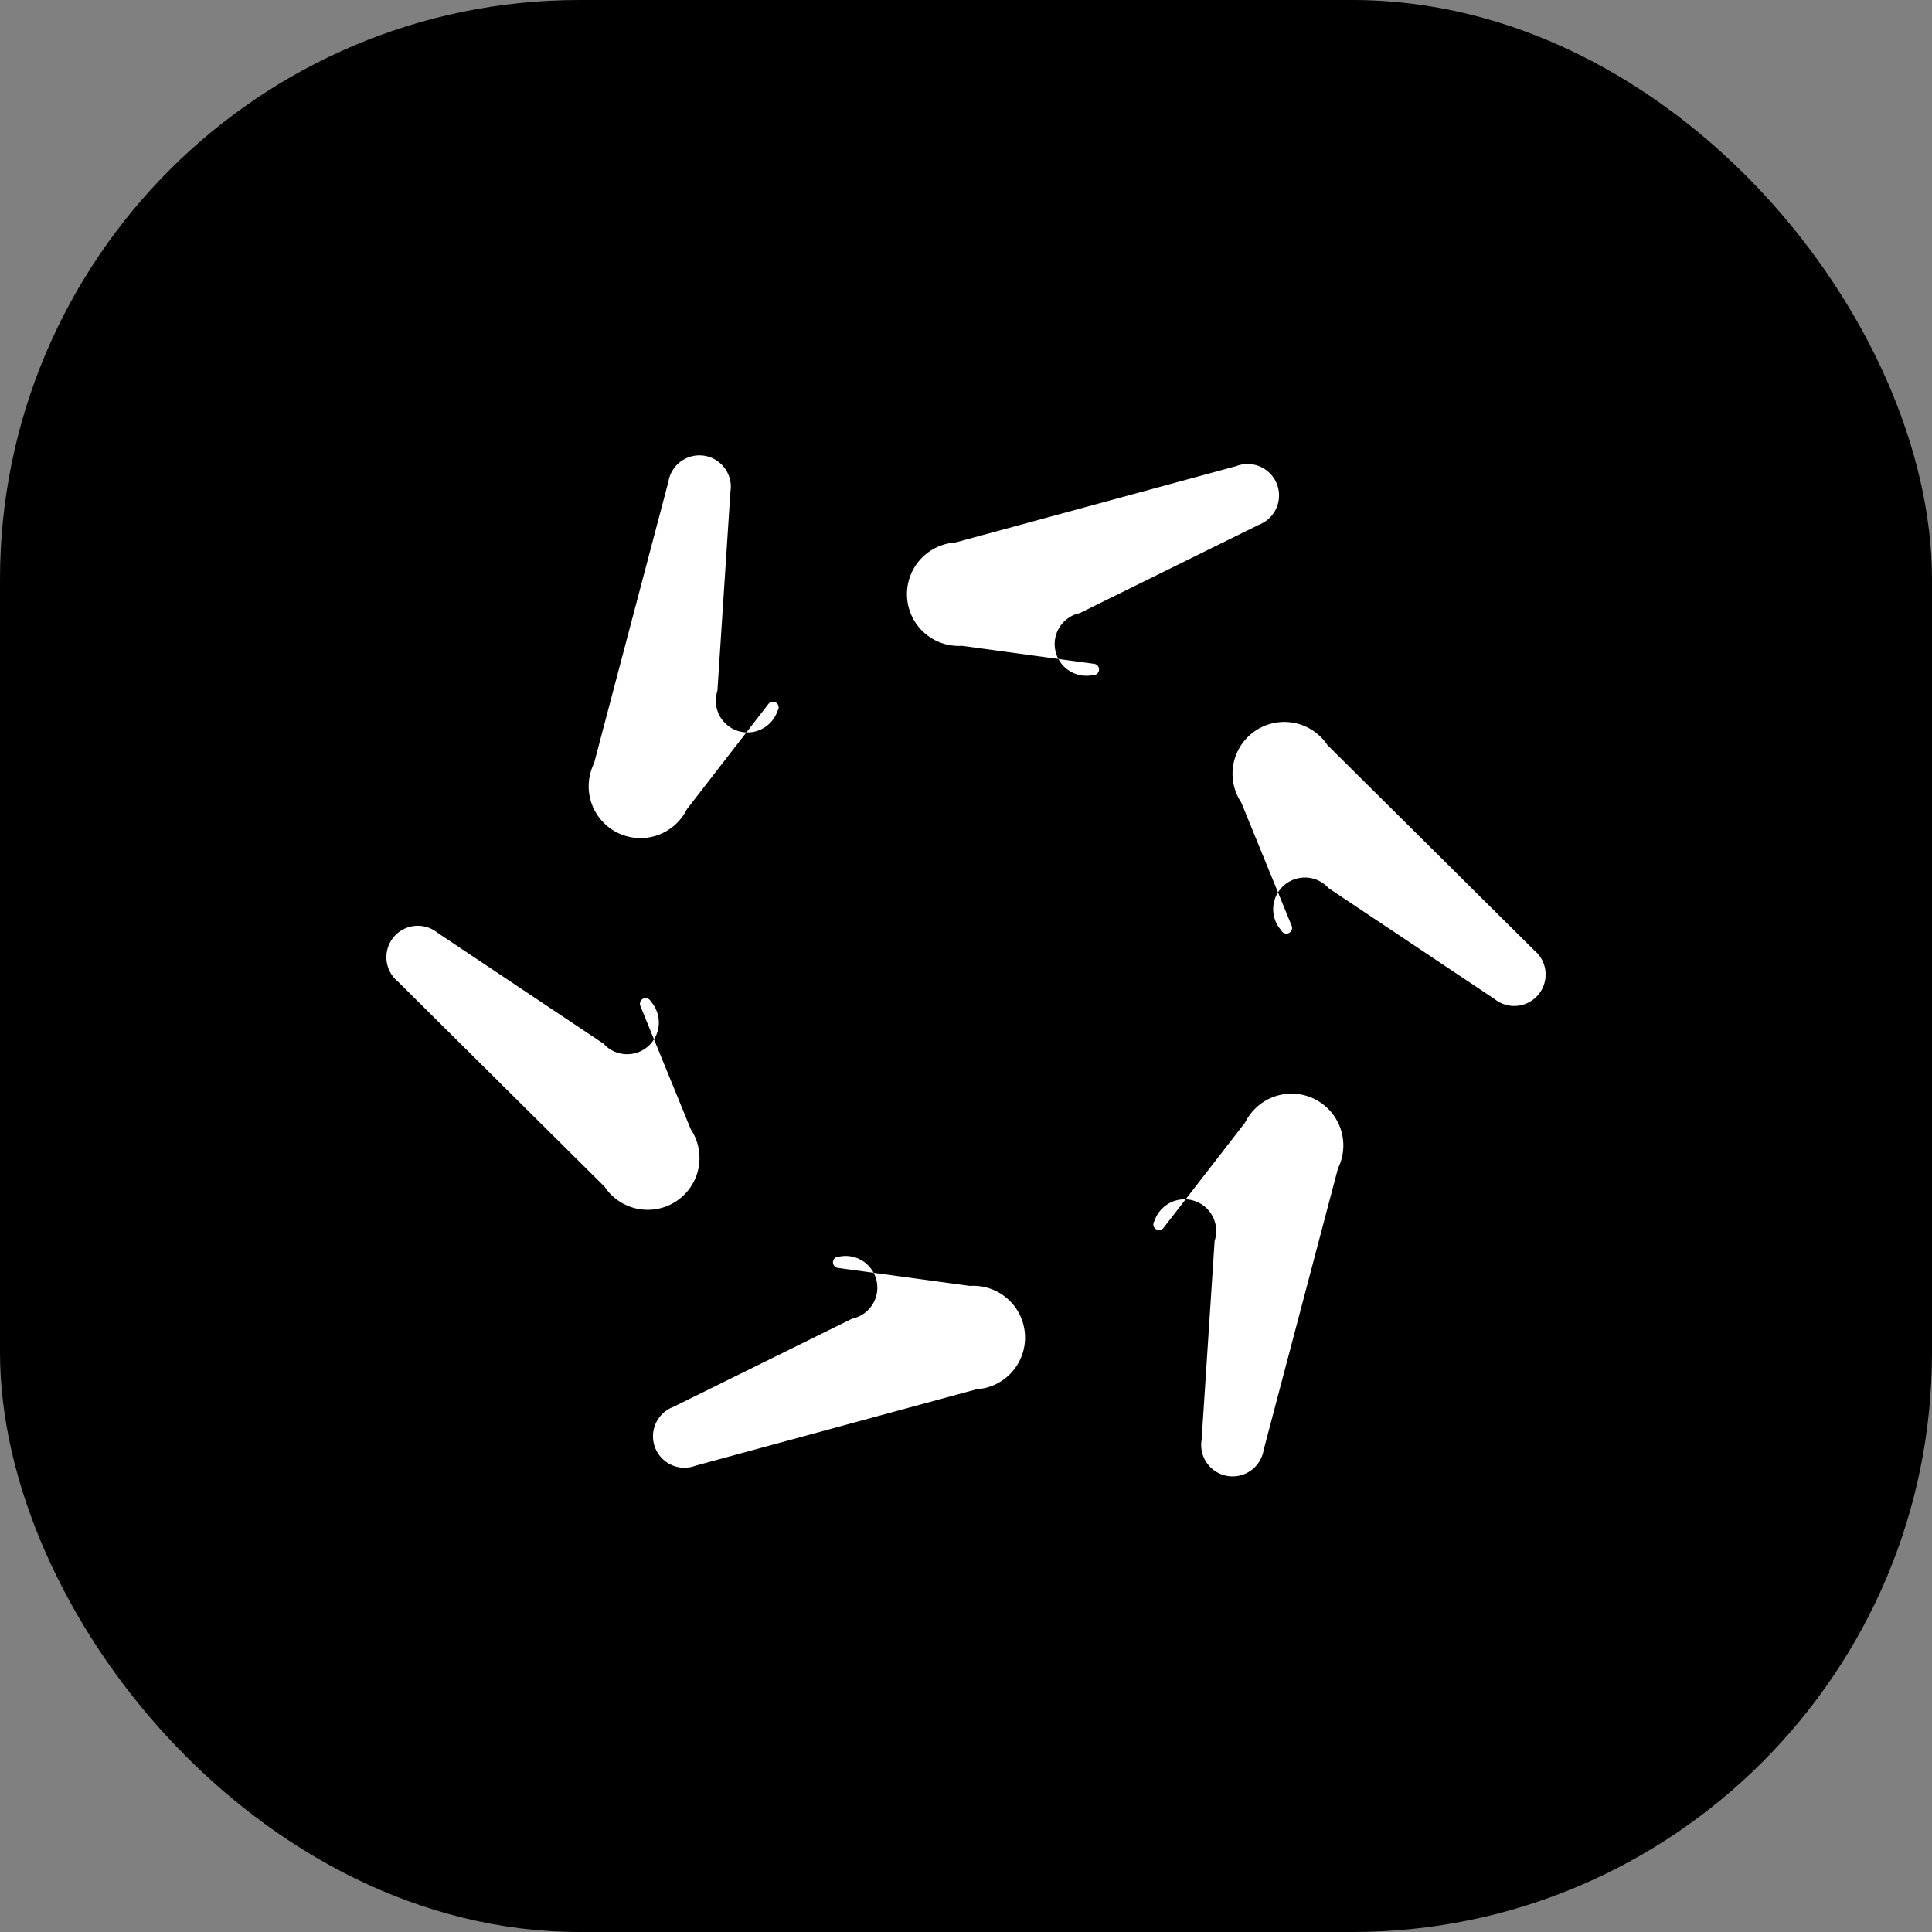 <svg xmlns="http://www.w3.org/2000/svg" version="1.1" xmlns:xlink="http://www.w3.org/1999/xlink" xmlns:svgjs="http://svgjs.dev/svgjs" width="1000" height="1000"><rect width="100%" height="100%" fill="#808080" stroke="none"/><style>
    #light-icon {
      display: inline;
    }
    #dark-icon {
      display: none;
    }

    @media (prefers-color-scheme: dark) {
      #light-icon {
        display: none;
      }
      #dark-icon {
        display: inline;
      }
    }
  </style><g id="light-icon"><svg xmlns="http://www.w3.org/2000/svg" version="1.1" xmlns:xlink="http://www.w3.org/1999/xlink" xmlns:svgjs="http://svgjs.dev/svgjs" width="1000" height="1000"><g clip-path="url(#SvgjsClipPath1294)"><rect width="1000" height="1000" fill="#000000"></rect><g transform="matrix(2.857,0,0,2.857,200,235.714)"><svg xmlns="http://www.w3.org/2000/svg" version="1.1" xmlns:xlink="http://www.w3.org/1999/xlink" xmlns:svgjs="http://svgjs.dev/svgjs" width="210" height="185"><svg width="210" height="185" xmlns="http://www.w3.org/2000/svg" version="1.1">

 <g>
  <title>Layer 1</title>
  <path fill="#ffffff" id="svg_3" d="m81.839,147.209a0.728,0.728 5.123 0 1 0.187,-2.048l0,0a4.192,4.192 28.901 0 1 2.349,11.239l-32.401,15.985a4.044,4.044 -11.048 0 0 4.031,10.648l50.927,-13.847a6.769,6.769 -22.976 0 0 -1.218,-18.721l-23.875,-3.256zm-35.811,-47.427a0.728,0.728 5.123 0 1 1.866,-0.862l0,0a4.192,4.192 28.901 0 1 -8.559,7.654l-30.043,-20.068a4.044,4.044 -11.048 0 0 -7.207,8.815l37.455,37.181a6.769,6.769 -22.976 0 0 15.604,-10.416l-9.117,-22.304zm23.167,-54.728a0.728,0.728 5.123 0 1 1.68,1.187l0,0a4.192,4.192 28.901 0 1 -10.908,-3.585l2.358,-36.053a4.044,4.044 -11.048 0 0 -11.237,-1.833l-13.472,51.028a6.769,6.769 -22.976 0 0 16.822,8.306l14.757,-19.049zm58.979,-7.299a0.728,0.728 5.123 0 1 -0.187,2.048l0,0a4.192,4.192 28.901 0 1 -2.349,-11.239l32.401,-15.985a4.044,4.044 -11.048 0 0 -4.031,-10.648l-50.927,13.847a6.769,6.769 -22.976 0 0 1.218,18.721l23.875,3.256zm35.811,47.427a0.728,0.728 5.123 0 1 -1.866,0.862l0,0a4.192,4.192 28.901 0 1 8.559,-7.654l30.043,20.068a4.044,4.044 -11.048 0 0 7.207,-8.815l-37.455,-37.181a6.769,6.769 -22.976 0 0 -15.604,10.416l9.117,22.304zm-23.167,54.728a0.728,0.728 5.123 0 1 -1.68,-1.187l0,0a4.192,4.192 28.901 0 1 10.908,3.585l-2.358,36.053a4.044,4.044 -11.048 0 0 11.237,1.833l13.472,-51.028a6.769,6.769 -22.976 0 0 -16.822,-8.306l-14.757,19.049z"></path>
 </g>
</svg></svg></g></g><defs><clipPath id="SvgjsClipPath1294"><rect width="1000" height="1000" x="0" y="0" rx="300" ry="300"></rect></clipPath></defs></svg></g><g id="dark-icon"><svg xmlns="http://www.w3.org/2000/svg" version="1.1" xmlns:xlink="http://www.w3.org/1999/xlink" xmlns:svgjs="http://svgjs.dev/svgjs" width="1000" height="1000"><g clip-path="url(#SvgjsClipPath1295)"><rect width="1000" height="1000" fill="#ffffff"></rect><g transform="matrix(2.857,0,0,2.857,200,235.714)"><svg xmlns="http://www.w3.org/2000/svg" version="1.1" xmlns:xlink="http://www.w3.org/1999/xlink" xmlns:svgjs="http://svgjs.dev/svgjs" width="210" height="185"><svg width="210" height="185" xmlns="http://www.w3.org/2000/svg" version="1.1">

 <g>
  <title>Layer 1</title>
  <path id="svg_3" d="m81.839,147.209a0.728,0.728 5.123 0 1 0.187,-2.048l0,0a4.192,4.192 28.901 0 1 2.349,11.239l-32.401,15.985a4.044,4.044 -11.048 0 0 4.031,10.648l50.927,-13.847a6.769,6.769 -22.976 0 0 -1.218,-18.721l-23.875,-3.256zm-35.811,-47.427a0.728,0.728 5.123 0 1 1.866,-0.862l0,0a4.192,4.192 28.901 0 1 -8.559,7.654l-30.043,-20.068a4.044,4.044 -11.048 0 0 -7.207,8.815l37.455,37.181a6.769,6.769 -22.976 0 0 15.604,-10.416l-9.117,-22.304zm23.167,-54.728a0.728,0.728 5.123 0 1 1.68,1.187l0,0a4.192,4.192 28.901 0 1 -10.908,-3.585l2.358,-36.053a4.044,4.044 -11.048 0 0 -11.237,-1.833l-13.472,51.028a6.769,6.769 -22.976 0 0 16.822,8.306l14.757,-19.049zm58.979,-7.299a0.728,0.728 5.123 0 1 -0.187,2.048l0,0a4.192,4.192 28.901 0 1 -2.349,-11.239l32.401,-15.985a4.044,4.044 -11.048 0 0 -4.031,-10.648l-50.927,13.847a6.769,6.769 -22.976 0 0 1.218,18.721l23.875,3.256zm35.811,47.427a0.728,0.728 5.123 0 1 -1.866,0.862l0,0a4.192,4.192 28.901 0 1 8.559,-7.654l30.043,20.068a4.044,4.044 -11.048 0 0 7.207,-8.815l-37.455,-37.181a6.769,6.769 -22.976 0 0 -15.604,10.416l9.117,22.304zm-23.167,54.728a0.728,0.728 5.123 0 1 -1.68,-1.187l0,0a4.192,4.192 28.901 0 1 10.908,3.585l-2.358,36.053a4.044,4.044 -11.048 0 0 11.237,1.833l13.472,-51.028a6.769,6.769 -22.976 0 0 -16.822,-8.306l-14.757,19.049z"></path>
 </g>
</svg></svg></g></g><defs><clipPath id="SvgjsClipPath1295"><rect width="1000" height="1000" x="0" y="0" rx="300" ry="300"></rect></clipPath></defs></svg></g></svg>